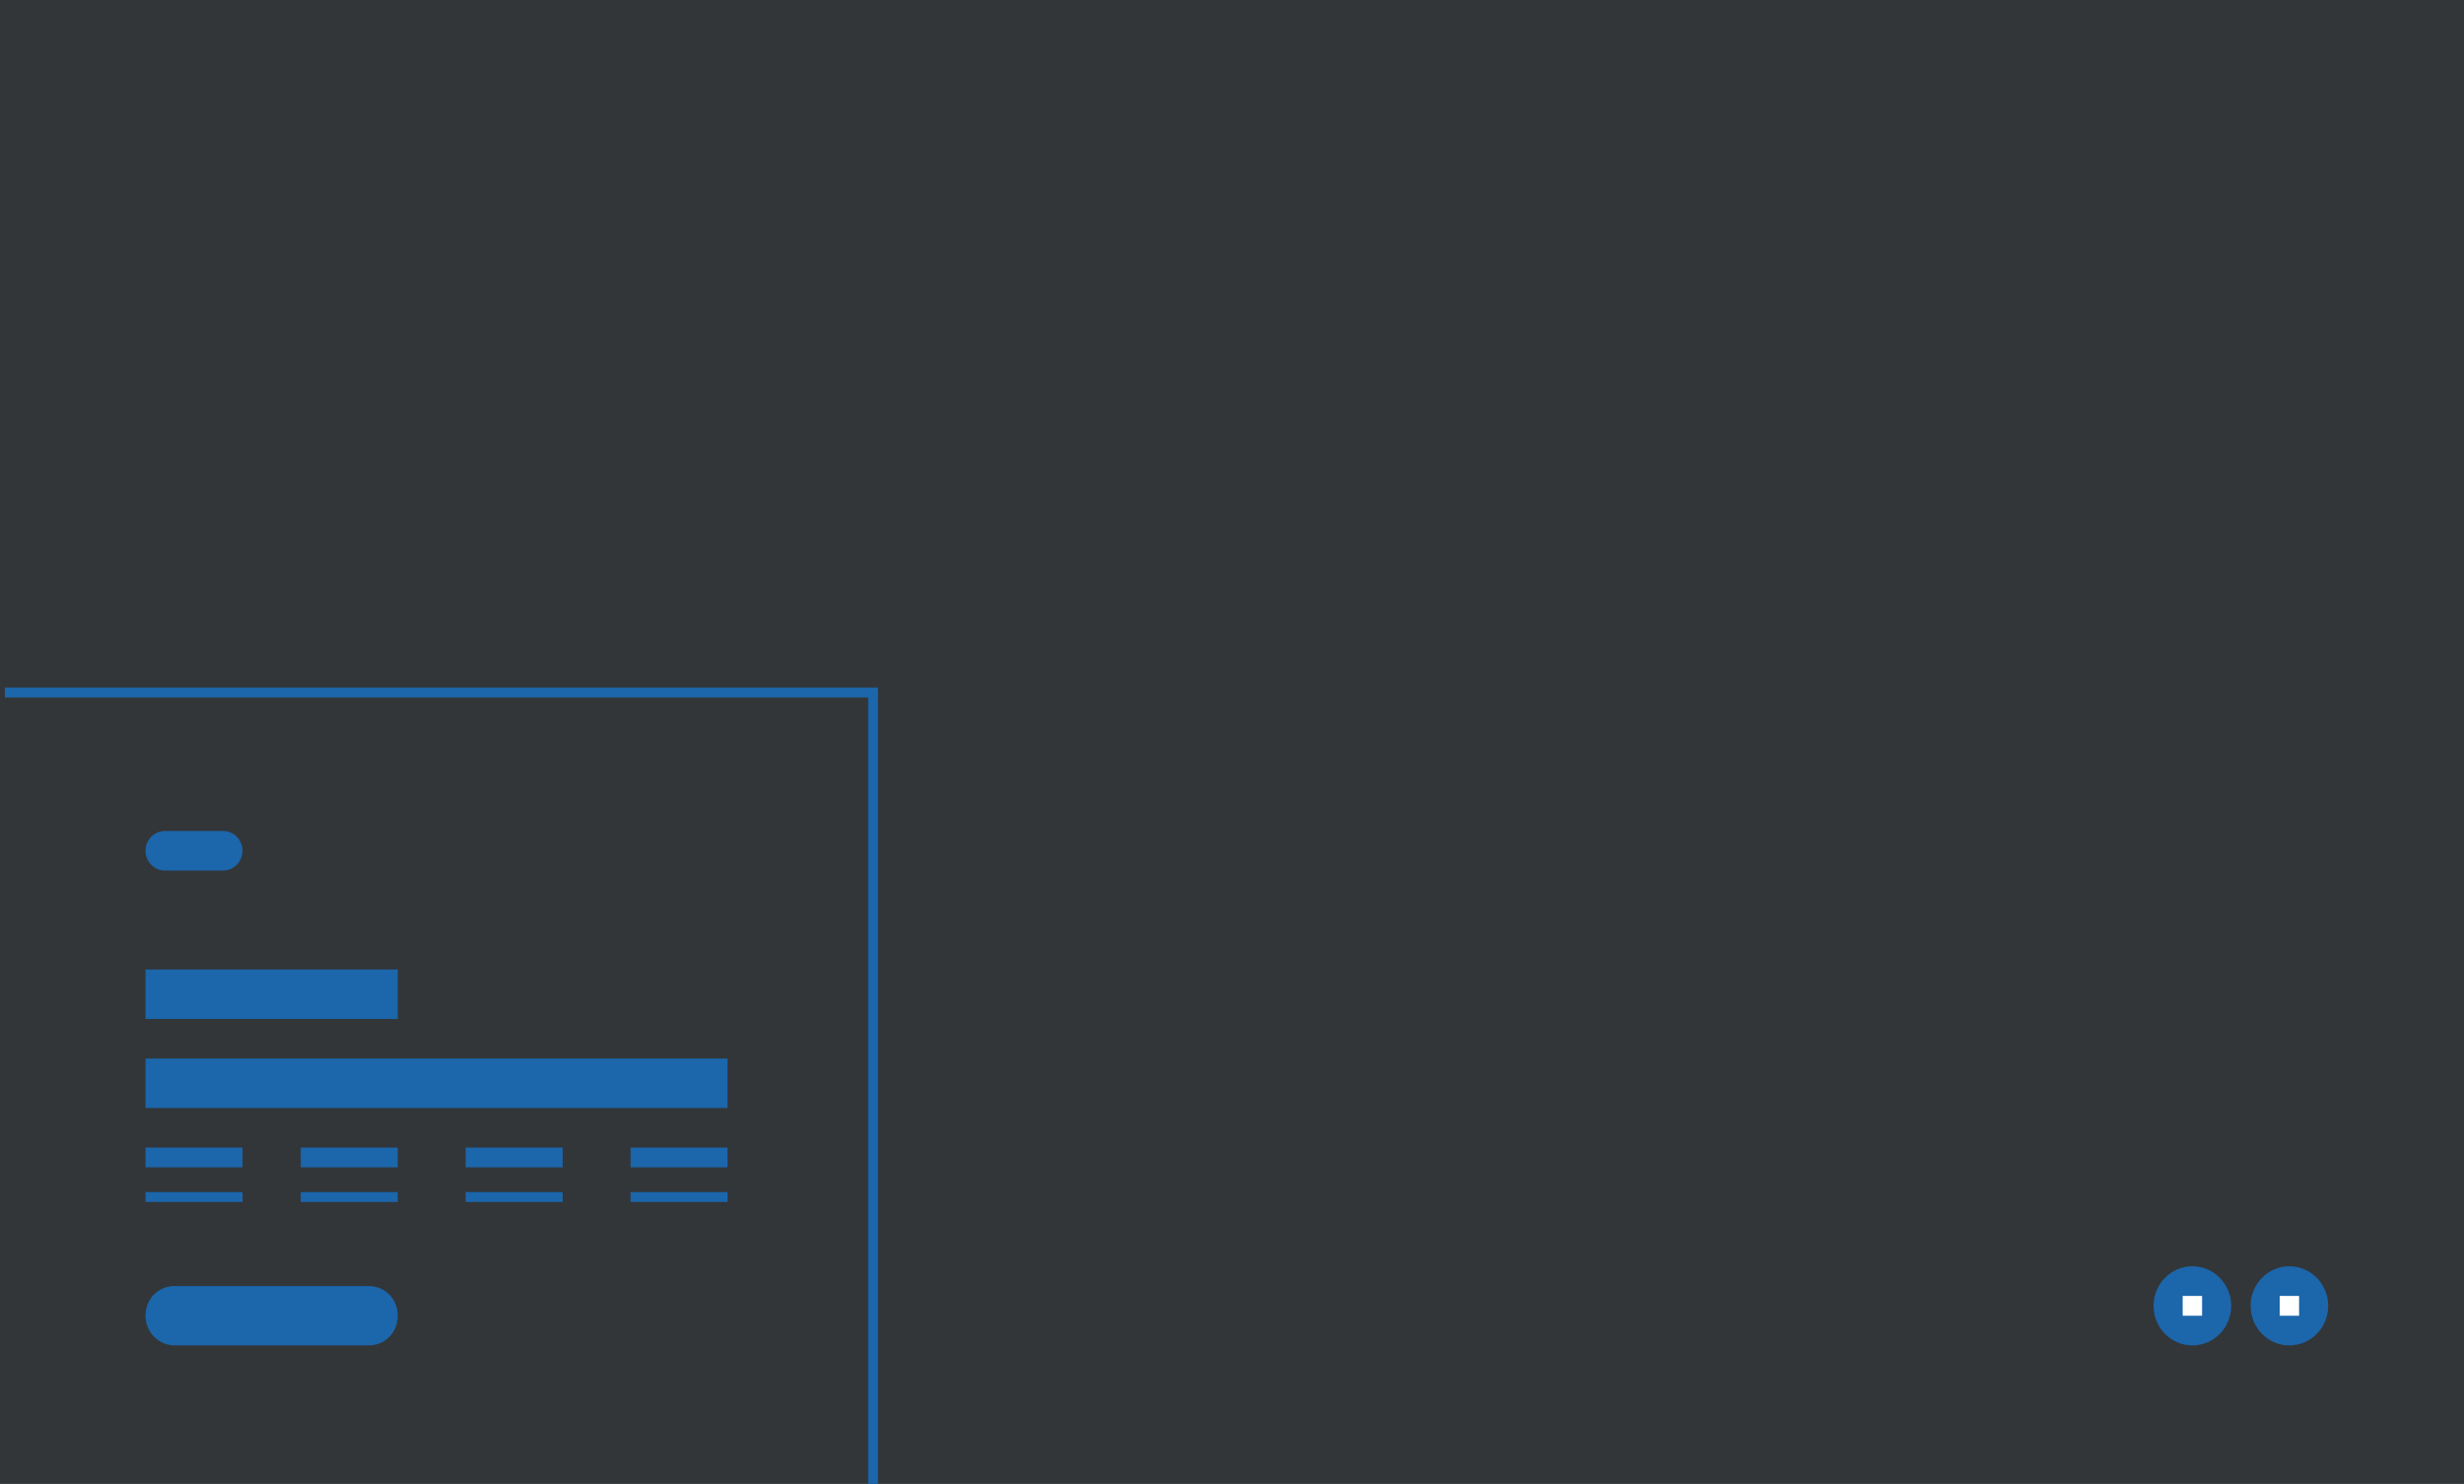 <svg width="254" height="153" viewBox="0 0 254 153" fill="none" xmlns="http://www.w3.org/2000/svg">
<rect x="0" y="0" width="254" height="153" fill="#333333" stroke="none"/>
<g clip-path="url(#clip0)">
<rect width="254" height="153" fill="#1C66AB" fill-opacity="0.05"/>
<path d="M25 118.32H15V120.36H25V118.32Z" fill="#1C66AB"/>
<path d="M25 122.91H15V123.93H25V122.91Z" fill="#1C66AB"/>
<path d="M41 118.32H31V120.36H41V118.32Z" fill="#1C66AB"/>
<path d="M41 122.91H31V123.93H41V122.91Z" fill="#1C66AB"/>
<path d="M58 118.32H48V120.36H58V118.32Z" fill="#1C66AB"/>
<path d="M58 122.91H48V123.93H58V122.91Z" fill="#1C66AB"/>
<path d="M75 118.32H65V120.36H75V118.32Z" fill="#1C66AB"/>
<path d="M75 122.91H65V123.93H75V122.91Z" fill="#1C66AB"/>
<path d="M41 99.96H15V105.06H41V99.96Z" fill="#1C66AB"/>
<path d="M75 109.14H15V114.24H75V109.14Z" fill="#1C66AB"/>
<path d="M38 138.72H18C16.4 138.72 15 137.394 15 135.66C15 133.926 16.3 132.6 18 132.6H38C39.7 132.6 41 133.926 41 135.66C41 137.394 39.7 138.72 38 138.72Z" fill="#1C66AB"/>
<path d="M23 89.76H17C15.9 89.76 15 88.842 15 87.72C15 86.598 15.9 85.68 17 85.68H23C24.1 85.68 25 86.598 25 87.72C25 88.842 24.1 89.76 23 89.76Z" fill="#1C66AB"/>
<path d="M90.5 71.4H89.5V153H90.5V71.4Z" fill="#1C66AB"/>
<path d="M90.5 70.89H0.5V71.91H90.5V70.89Z" fill="#1C66AB"/>
<path d="M236 138.72C238.209 138.72 240 136.893 240 134.64C240 132.387 238.209 130.56 236 130.56C233.791 130.56 232 132.387 232 134.64C232 136.893 233.791 138.72 236 138.72Z" fill="#1C66AB"/>
<path d="M226 138.72C228.209 138.72 230 136.893 230 134.64C230 132.387 228.209 130.56 226 130.56C223.791 130.56 222 132.387 222 134.64C222 136.893 223.791 138.72 226 138.72Z" fill="#1C66AB"/>
<path d="M237 133.62H235V135.66H237V133.62Z" fill="white"/>
<path d="M227 133.62H225V135.66H227V133.62Z" fill="white"/>
</g>
<defs>
<clipPath id="clip0">
<rect width="254" height="153" fill="white"/>
</clipPath>
</defs>
</svg>
